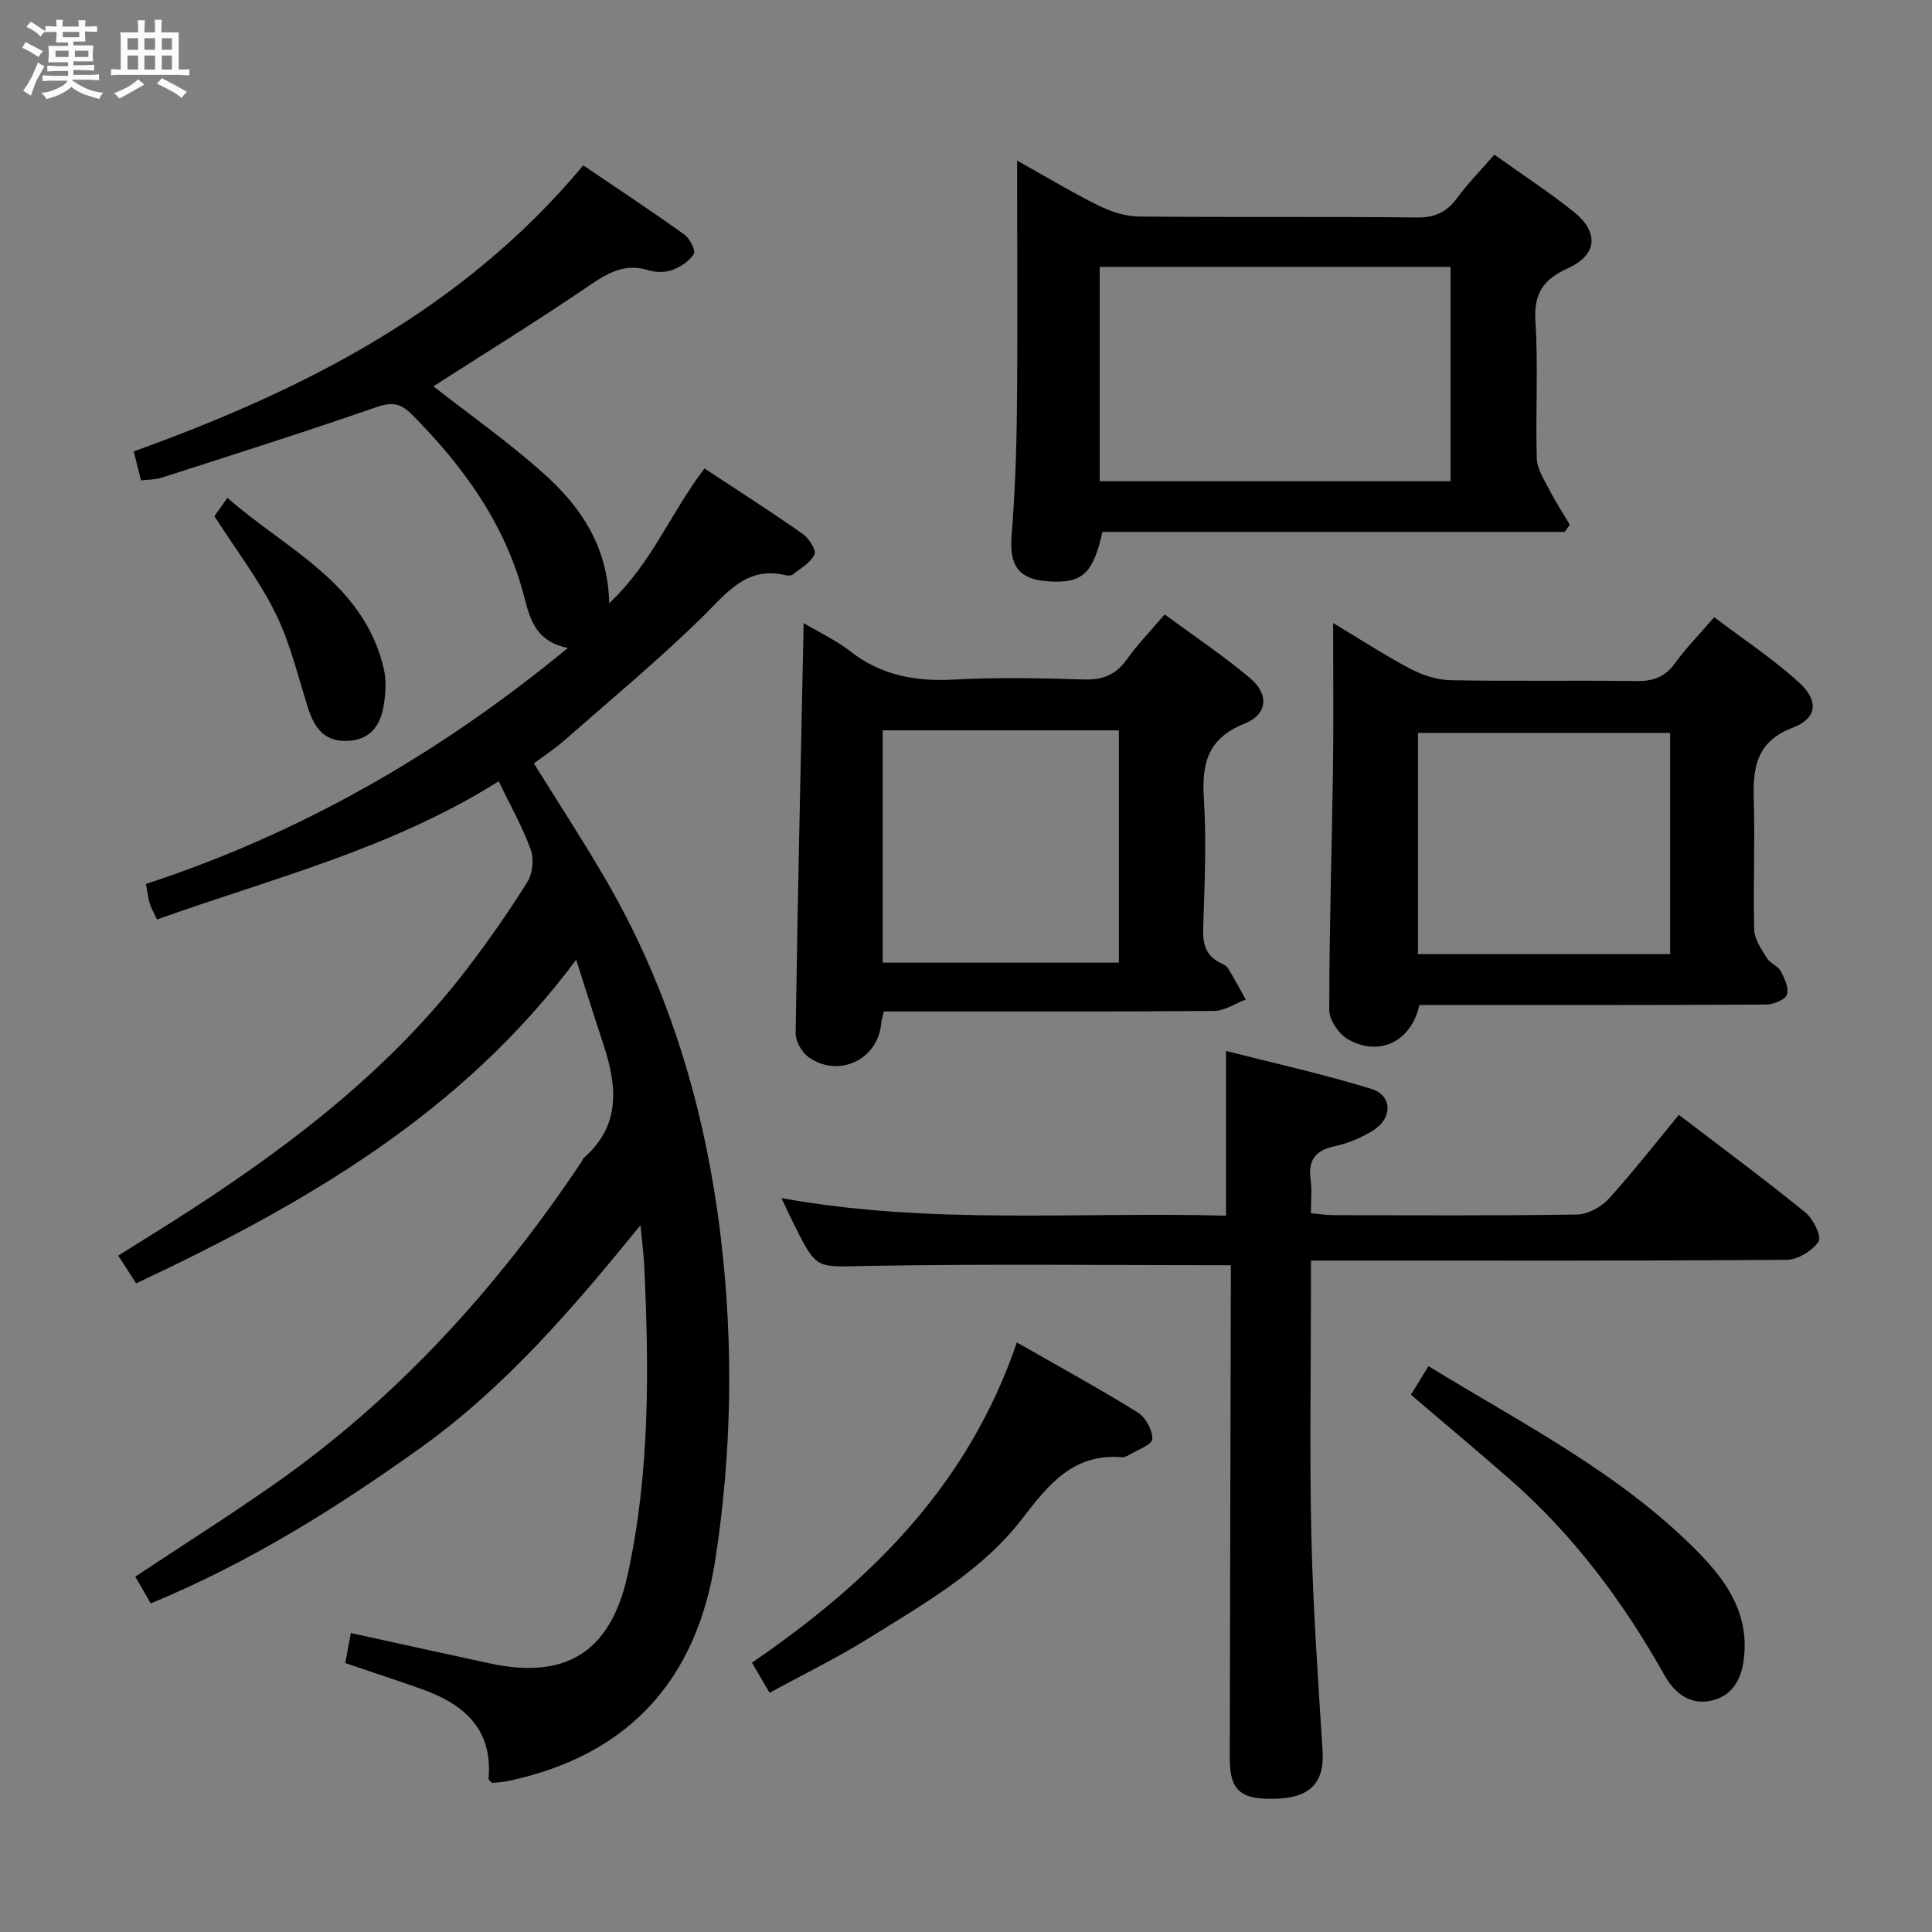 <svg enable-background="new 0 0 400 400" viewBox="0 0 400 400" xmlns="http://www.w3.org/2000/svg"><rect x="0" y="0" width="400" height="400" fill="#808080" stroke="none"/><path d="m6.8 9.5c.6.3 1.3.7 2.1 1.1-.4.4-.7.8-.9 1.2-.7-.4-1.3-.8-1.8-1.1s-1.1-.6-1.6-.8c.2-.4.5-.8.7-1.2.4.2.8.5 1.5.8zm.9 6.9c-.3.6-.5 1.1-.7 1.7s-.4 1.1-.6 1.7c-.6-.4-1.1-.7-1.6-1 .7-1 1.2-1.8 1.5-2.4.3-.5.6-1.1.8-1.7.3-.6.5-1.2.8-1.8.3.3.8.6 1.3.8-.7 1.3-1.2 2.2-1.5 2.7zm.1-11c.4.3 1 .7 1.7 1.1-.5.2-.8.6-1.1 1.1-.5-.6-1-1-1.4-1.2s-.9-.6-1.5-.8c.2-.4.5-.7.9-1.1.5.3.9.6 1.4.9zm10.5 13.1c1 .4 2 .6 3.1.7-.4.4-.7.8-.8 1.3-.9-.2-1.9-.6-3-.9-1-.4-2-.9-2.8-1.6-.5.4-1.1.9-1.9 1.3s-1.9.9-3.3 1.2c-.1-.3-.5-.8-1.1-1.3 1 0 2.1-.3 3.2-.8 1.2-.5 1.9-1 2.3-1.7h-3.2c-.4 0-1 0-2 .1v-1.2c1 0 1.7.1 2 .1h3.3v-1h-2.3c-.2 0-.9 0-2 .1v-1.2c1.2 0 1.9.1 2 .1h2.3v-.8h-4.1c0-.7.1-1.2.1-1.6 0-.5 0-1.1-.1-1.8h4.1v-.7h-2.5c0-.6.1-1.1.1-1.6v-.6h-.5c-.4 0-1 0-1.8.1v-1.3c1.2 0 1.9.1 2.1.1h.2c0-.3 0-.8-.1-1.4h1.4c0 .6-.1 1-.1 1.4h3.4c0-.4 0-.8-.1-1.3h1.5c0 .4-.1.9-.1 1.3.7 0 1.5 0 2.5-.1v1.2c-1 0-1.8-.1-2.5-.1v.6c0 .3 0 .8.1 1.5h-2.5v.8h4.1c0 .7-.1 1.3-.1 1.8s0 1 .1 1.5h-4.1v.8h1.4c.8 0 1.8 0 2.9-.1v1.2c-1 0-1.9-.1-2.8-.1h-1.5v1h3.2c.3 0 1 0 2.1-.1v1.2c-1.1 0-1.8-.1-2.1-.1h-3.4l-.1.1c1.4 1 2.4 1.5 3.4 1.9zm-4.1-6.7v-1.3h-2.7v1.3zm2.2-4.1v-1.1h-3.4v1.1zm1.9 4.1v-1.3h-2.8v1.3z" fill="#fafbfc"/><path d="m37 6.7v2.3 5.4c1 0 1.8 0 2.2-.1v1.3c-.6 0-1.5-.1-2.5-.1h-11.9c-.7 0-1.3 0-1.8.1v-1.3c.5 0 1.1.1 2 .1v-5.2c0-1 0-1.8-.1-2.5h3.7c0-1.3 0-2.1-.1-2.5h1.5c0 .4-.1 1.3-.1 2.5h2.2c0-1.2 0-2.1-.1-2.6h1.5c0 .4-.1 1.3-.1 2.6zm-12.3 13.7c-.3-.4-.7-.8-1.1-1.1 1.1-.4 2.1-.9 2.9-1.3.8-.5 1.5-1 2.1-1.6.4.4.9.8 1.3 1.1-2.5 1.4-4.2 2.4-5.2 2.9zm3.9-10.1v-2.4h-2.2v2.4zm0 4.1v-2.9h-2.2v2.9zm3.5-4.1v-2.4h-2.2v2.4zm0 4.1v-2.9h-2.2v2.9zm.4 2.9 1-1.1c.6.3 1.4.7 2.5 1.3s2 1.1 2.7 1.5c-.4.4-.8.8-1.1 1.3-.8-.8-2.5-1.7-5.1-3zm3.1-7v-2.4h-2.1v2.4zm0 4.1v-2.9h-2.1v2.9z" fill="#fafbfc"/><g fill="#000001"><path d="m103.24 161.76c-22.4 14.08-46.91 20.08-70.73 28.61-.6-1.29-1.17-2.26-1.5-3.31-.35-1.1-.46-2.27-.8-4.04 31.82-10.43 60.61-26.81 87.35-48.86-6.37-1.32-7.74-5.55-8.94-10.27-3.83-15.13-12.58-27.28-23.44-38.17-2.38-2.38-4.25-2.47-7.39-1.38-14.72 5.11-29.59 9.81-44.42 14.59-1.22.39-2.59.34-4.18.53-.48-1.94-.95-3.82-1.5-6 35.38-12.76 68.08-29.29 93.07-59.22 7.02 4.76 14.04 9.4 20.89 14.29 1.14.81 2.43 3.3 2 4.03-.89 1.5-2.77 2.71-4.5 3.35-1.47.54-3.41.5-4.93.03-4.86-1.5-8.38.56-12.28 3.22-10.56 7.2-21.45 13.91-32.21 20.82 7.37 5.77 15.52 11.51 22.89 18.11 7.56 6.77 13.24 14.97 13.51 26.8 8.77-8.18 12.75-18.79 19.73-27.9 6.79 4.48 13.64 8.86 20.29 13.51 1.29.9 2.89 3.35 2.49 4.27-.76 1.71-2.85 2.85-4.46 4.15-.33.26-1 .29-1.46.18-8.29-1.98-12.32 3.78-17.38 8.73-9.14 8.93-19 17.12-28.61 25.56-1.85 1.62-3.93 2.97-6.2 4.66 5.06 8.15 10.14 15.91 14.8 23.91 13.31 22.88 20.69 47.71 23.86 73.9 2.71 22.43 2.34 44.8-1.1 67.12-3.89 25.21-18.33 40.57-42.9 45.76-1.12.24-2.29.28-3.34.4-.32-.39-.72-.65-.7-.87.91-10.4-5.21-15.52-13.97-18.61-5-1.77-10.04-3.42-15.7-5.34.33-1.79.71-3.8 1.16-6.22 9.85 2.16 19.33 4.26 28.83 6.3 15.72 3.38 24.97-2.39 28.47-18.33 4.64-21.14 4.44-42.61 3.44-64.08-.11-2.32-.43-4.62-.78-8.31-14.05 17.26-27.89 33.42-45.39 45.97s-35.63 23.9-56 32.32c-.97-1.69-2.03-3.52-3.2-5.55 9.57-6.34 19.25-12.47 28.63-19.03 25.72-17.98 46.37-40.86 63.75-66.83.18-.28.27-.64.51-.85 7.7-6.75 6.86-14.94 4.02-23.51-1.82-5.47-3.53-10.97-5.63-17.5-23.76 31.93-56.26 50.6-91.1 67.01-1.31-2.03-2.34-3.63-3.71-5.75 5.12-3.22 10.03-6.23 14.86-9.36 21.61-14.02 41.86-29.65 57.61-50.35 4.33-5.69 8.45-11.57 12.23-17.64 1.09-1.75 1.41-4.76.71-6.68-1.73-4.8-4.28-9.28-6.65-14.17z"/><path d="m254.83 261.95c-25.7 0-50.65-.3-75.6.15-10.09.18-10.08.93-14.67-8.27-.88-1.76-1.71-3.55-2.78-5.78 30.85 5.61 61.45 2.8 92.05 3.64 0-11.36 0-22.22 0-34.1 9.82 2.51 20.08 4.77 30.08 7.85 4.31 1.33 4.46 5.92.58 8.47-2.44 1.6-5.34 2.79-8.2 3.41-4.06.88-5.49 2.95-4.93 6.96.29 2.11.05 4.29.05 6.9 1.75.16 3.18.4 4.61.4 16.83.03 33.66.14 50.48-.13 2.22-.03 4.97-1.52 6.52-3.21 5.04-5.52 9.63-11.44 14.58-17.42 8.84 6.76 17.66 13.29 26.18 20.2 1.62 1.32 3.42 5.03 2.75 6.01-1.31 1.93-4.29 3.79-6.6 3.8-30.82.24-61.65.16-92.47.16-1.81 0-3.62 0-6.04 0v5.75c0 17.16-.31 34.33.09 51.48.34 14.78 1.39 29.54 2.32 44.3.39 6.25-2.34 9.5-8.96 9.85-7.89.42-10.27-1.46-10.26-8.35.05-32.15.14-64.31.22-96.46 0-1.95 0-3.92 0-5.61z"/><path d="m210.59 33.25c6.24 3.49 11.46 6.65 16.92 9.34 2.56 1.26 5.57 2.22 8.39 2.24 19.15.19 38.31-.02 57.45.2 3.77.04 6.18-1.12 8.34-4.05 2.25-3.05 4.94-5.78 7.7-8.96 5.57 3.97 11.12 7.61 16.29 11.71 5.47 4.33 5.06 9.05-1.1 11.83-4.98 2.25-7.06 5.16-6.69 10.92.61 9.45 0 18.98.29 28.46.07 2.2 1.54 4.42 2.61 6.5 1.27 2.47 2.8 4.8 4.22 7.19-.34.5-.69 1-1.03 1.49-31.98 0-63.97 0-95.74 0-1.92 8.75-4.24 10.72-11.25 10.24-6.11-.41-8.05-3.28-7.55-9.48.69-8.61 1.01-17.27 1.1-25.91.17-15.15.05-30.31.05-45.47 0-1.73 0-3.49 0-6.25zm17.09 66.38h72.64c0-14.95 0-29.53 0-44.37-24.3 0-48.34 0-72.64 0z"/><path d="m354.91 127.78c6.07 4.61 12.2 8.64 17.56 13.52 4.15 3.78 3.75 7.44-1.26 9.34-7.5 2.85-8.32 8.14-8.11 14.86.28 8.98-.15 17.99.09 26.97.06 2 1.5 4.06 2.62 5.89.66 1.08 2.28 1.6 2.87 2.7.8 1.5 1.76 3.59 1.27 4.89-.42 1.1-2.82 2.02-4.35 2.03-22.15.13-44.3.09-66.44.09-1.8 0-3.61 0-5.29 0-1.64 7.52-8.2 10.77-14.7 7.16-1.92-1.06-3.96-4.01-3.96-6.09 0-16.63.53-33.25.77-49.88.14-9.77.03-19.55.03-30.27 5.79 3.47 10.75 6.72 15.98 9.47 2.52 1.32 5.53 2.32 8.33 2.37 12.82.25 25.64 0 38.46.18 3.48.05 5.95-.83 8.02-3.71 2.23-3.09 4.93-5.84 8.11-9.52zm-9.13 23.96c-17.64 0-34.86 0-52.2 0v45.81h52.2c0-15.33 0-30.28 0-45.81z"/><path d="m166.39 129.01c3.43 2.04 6.78 3.59 9.62 5.81 6.4 5.02 13.51 6.31 21.47 5.88 8.97-.48 17.99-.3 26.98-.02 3.9.12 6.6-1.01 8.86-4.19 2.2-3.08 4.87-5.83 7.81-9.28 6.01 4.43 12.08 8.48 17.63 13.14 4.04 3.39 3.73 7.54-1.11 9.48-7.62 3.06-8.87 8.23-8.4 15.57.57 8.95.13 17.98-.15 26.97-.1 3.18.61 5.5 3.53 6.96.59.3 1.3.62 1.62 1.14 1.29 2.11 2.46 4.31 3.67 6.47-2.18.82-4.36 2.34-6.55 2.36-20.82.18-41.65.11-62.48.11-1.95 0-3.9 0-5.9 0-.27 1.18-.49 1.8-.54 2.43-.65 7.56-8.87 11.48-15.1 6.98-1.38-1-2.64-3.25-2.62-4.91.42-28.12 1.06-56.23 1.66-84.9zm65.26 70.29c0-16.27 0-32.15 0-48.09-16.44 0-32.53 0-48.9 0v48.09z"/><path d="m210.53 277.94c9.06 5.18 17.17 9.62 25.02 14.49 1.63 1.01 3.12 3.71 3.01 5.53-.07 1.19-3.11 2.23-4.85 3.29-.41.25-.95.49-1.41.45-9.95-.82-15.13 5.49-20.54 12.57-8.41 11.01-20.51 17.8-32.06 25-6.45 4.02-13.33 7.36-20.37 11.21-1.27-2.18-2.33-3.99-3.64-6.25 24.34-16.66 44.7-36.55 54.84-66.29z"/><path d="m292.11 288.76c1.21-1.96 2.31-3.75 3.64-5.91 19.42 11.89 39.55 22.07 55.57 38.24 5.7 5.76 10.4 12.18 9.85 20.98-.28 4.45-1.7 8.5-6.2 9.86-4.56 1.37-8.08-1.03-10.34-5.06-8.53-15.21-18.82-29.03-31.99-40.56-6.63-5.8-13.38-11.45-20.53-17.55z"/><path d="m44.39 106.87c.44-.62 1.28-1.8 2.69-3.79 12.29 10.77 28.26 17.56 32.4 35.47.54 2.33.37 4.94-.01 7.33-.67 4.32-2.81 7.42-7.76 7.52-4.7.09-6.66-2.83-7.93-6.81-2.1-6.6-3.7-13.47-6.74-19.62-3.42-6.92-8.2-13.16-12.65-20.1z"/></g></svg>